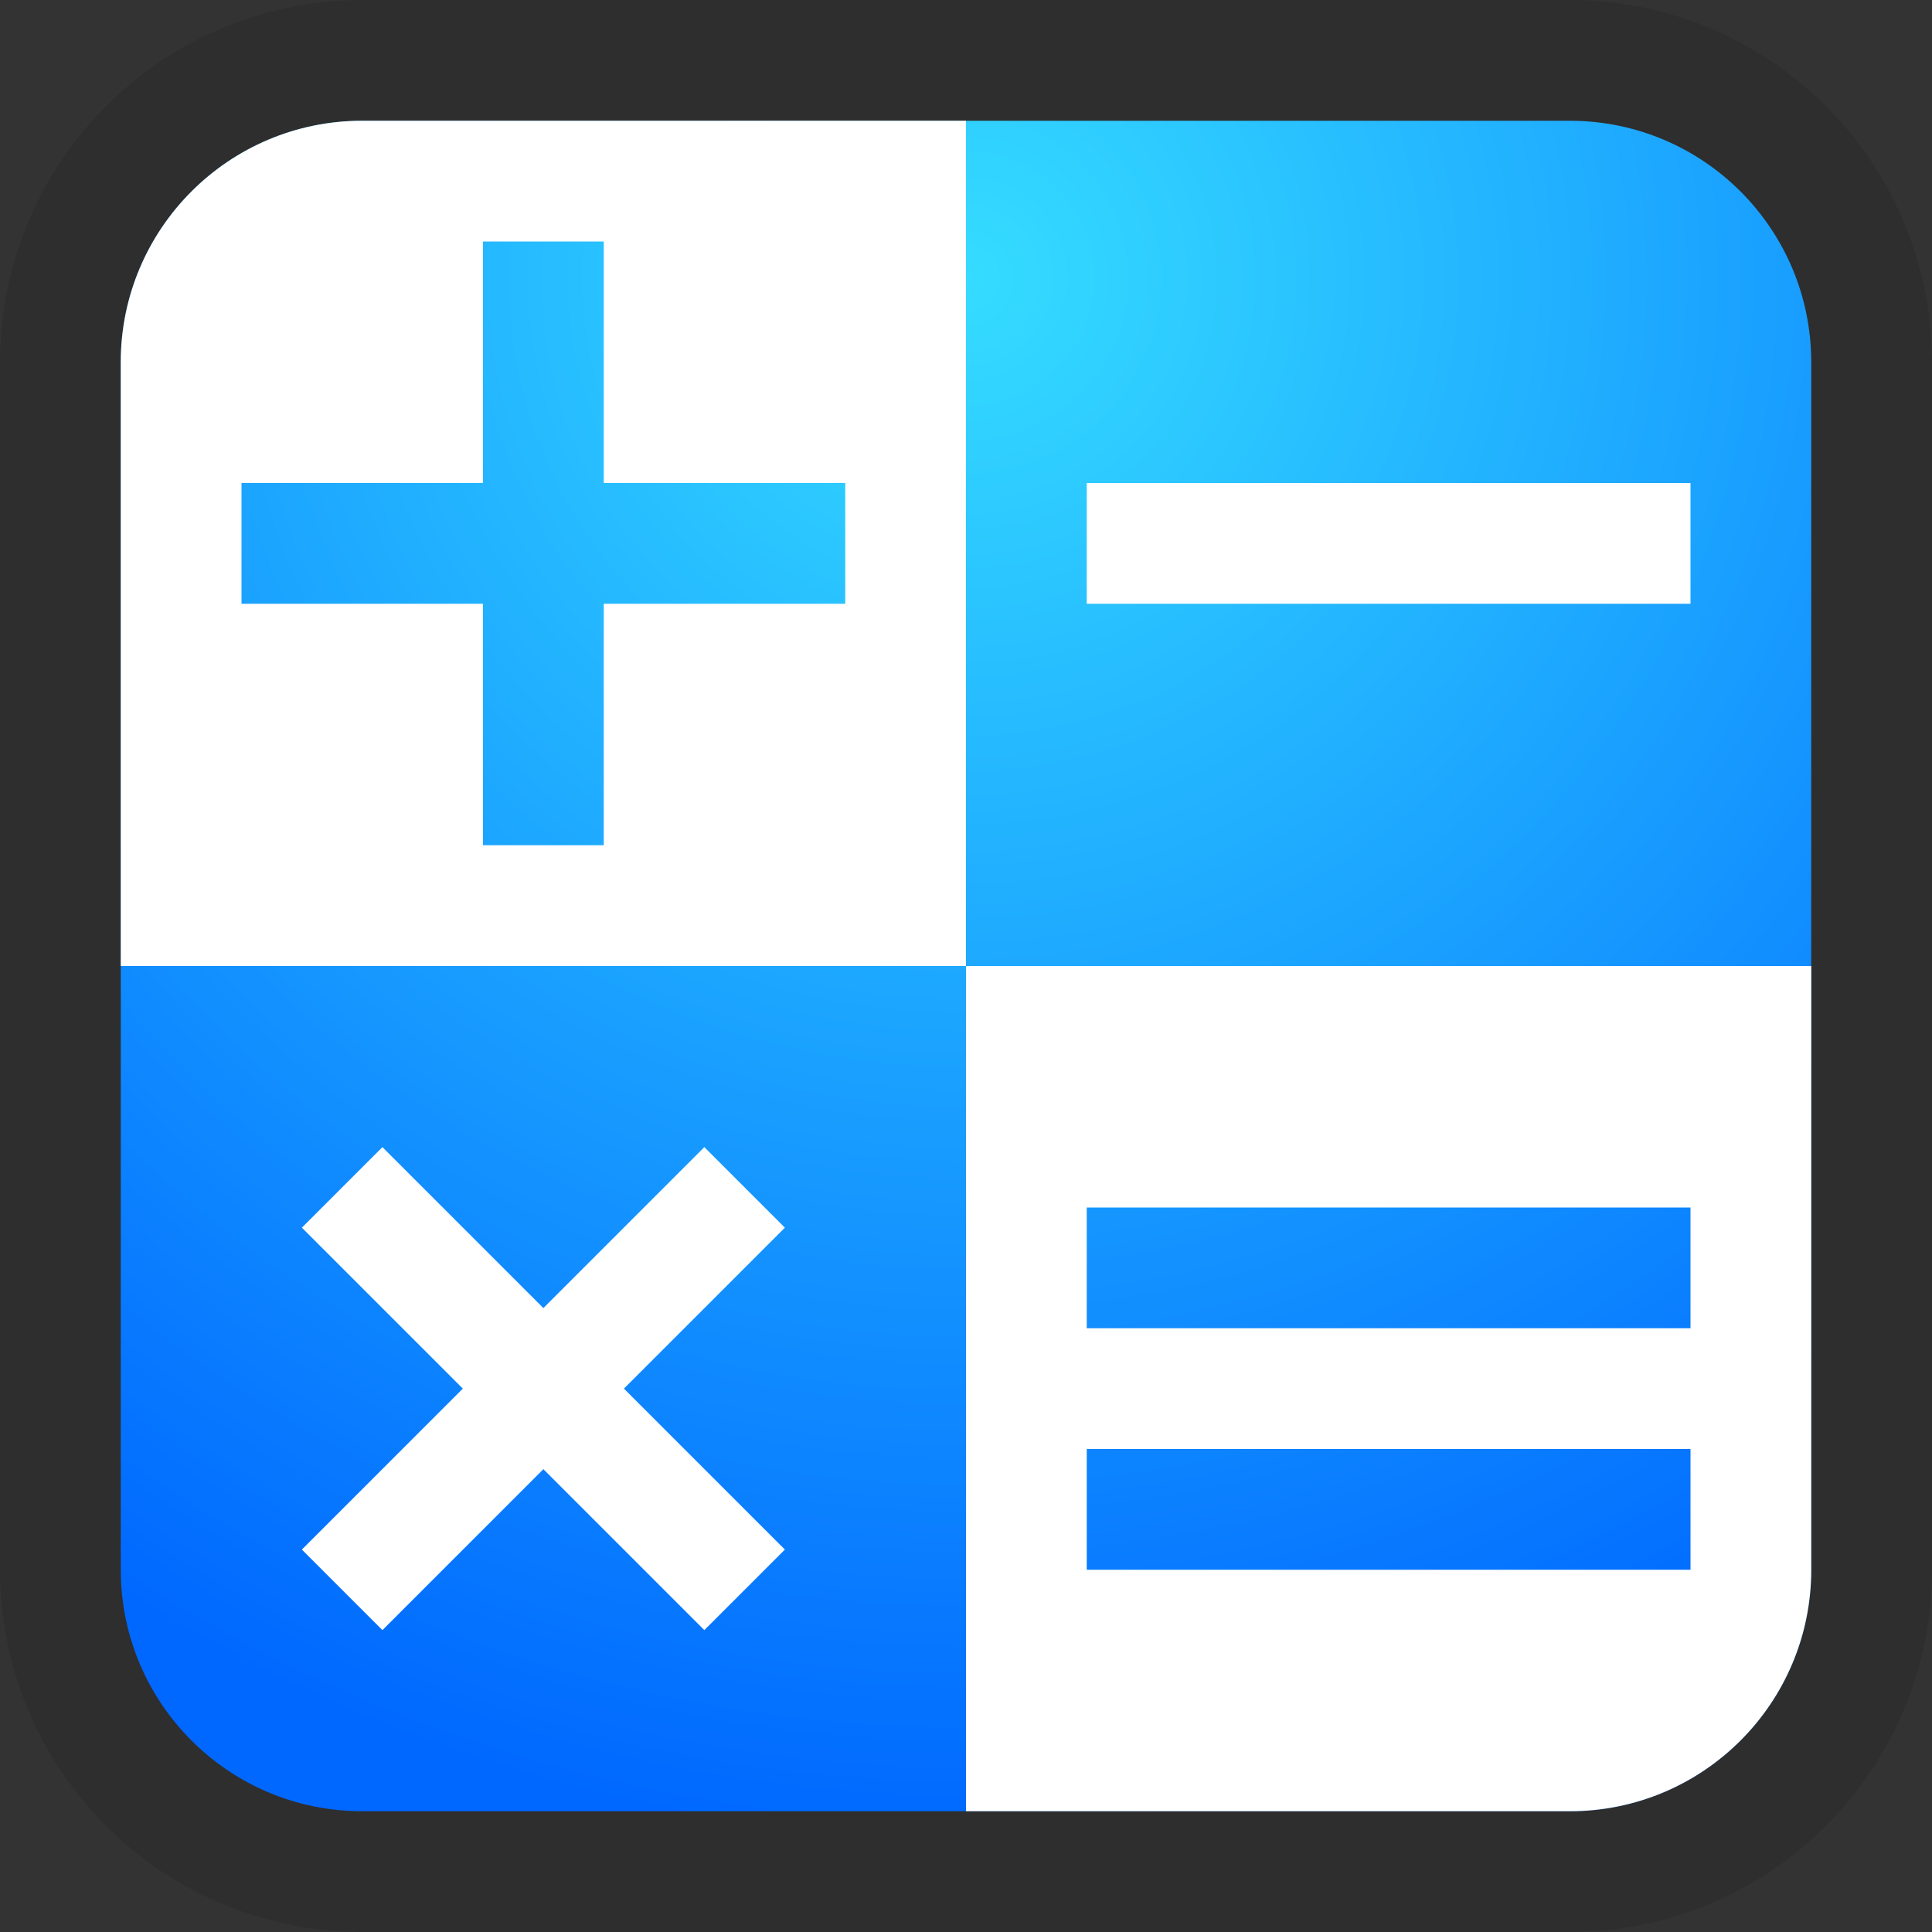 <?xml version="1.0" encoding="UTF-8"?>
<svg width="16px" height="16px" viewBox="0 0 16 16" version="1.1" xmlns="http://www.w3.org/2000/svg" xmlns:xlink="http://www.w3.org/1999/xlink">
    <rect x="0" y="0" width="16" height="16" fill="#333333" stroke="none"/>
    <title>apps/16/deepin-calculator</title>
    <defs>
        <radialGradient cx="50%" cy="9.268%" fx="50%" fy="9.268%" r="92.618%" id="radialGradient-1">
            <stop stop-color="#35DCFF" offset="0%"></stop>
            <stop stop-color="#0068FF" offset="100%"></stop>
        </radialGradient>
    </defs>
    <g id="apps/16/deepin-calculator" stroke="none" stroke-width="1" fill="none" fill-rule="evenodd">
        <g id="Group-3" transform="translate(1, 1)">
            <path d="M2,0 L12,-2.22044605e-16 C13.105,5.56104062e-16 14,0.895 14,2 L14,12 C14,13.105 13.105,14 12,14 L2,14 C0.895,14 8.94280938e-16,13.105 -2.22044605e-16,12 L-2.22044605e-16,2 C-3.57315355e-16,0.895 0.895,-1.91384796e-17 2,-2.22044605e-16 Z" id="Mask" fill="url(#radialGradient-1)"></path>
            <polygon id="Combined-Shape" fill="#FFFFFF" points="4.167 10.5 5.5 9.167 4.833 8.5 3.5 9.833 2.167 8.5 1.5 9.167 2.833 10.5 1.5 11.833 2.167 12.5 3.5 11.167 4.833 12.5 5.5 11.833"></polygon>
            <path d="M14,7 L14,12 C14,13.105 13.105,14 12,14 L7,14 L7,7 L14,7 Z M13,11 L8,11 L8,12 L13,12 L13,11 Z M13,9 L8,9 L8,10 L13,10 L13,9 Z M7,0 L7,7 L0,7 L-2.22044605e-16,2 C-3.57315355e-16,0.895 0.895,-1.91384796e-17 2,-2.22044605e-16 L7,0 Z M4,1 L3,1 L3,3 L1,3 L1,4 L3,4 L3,6 L4,6 L4,4 L6,4 L6,3 L4,3 L4,1 Z" id="形状结合" fill="#FFFFFF"></path>
            <rect id="Rectangle-3" fill="#FFFFFF" x="8" y="3" width="5" height="1"></rect>
            <path d="M12,-0.5 C12.69,-0.5 13.315,-0.22 13.768,0.232 C14.22,0.685 14.5,1.31 14.5,2 L14.5,12 C14.5,12.69 14.22,13.315 13.768,13.768 C13.315,14.22 12.69,14.5 12,14.5 L2,14.5 C1.31,14.5 0.685,14.22 0.232,13.768 C-0.22,13.315 -0.5,12.69 -0.5,12 L-0.5,2 C-0.5,1.31 -0.22,0.685 0.232,0.232 C0.685,-0.22 1.31,-0.5 2,-0.5 Z" id="Mask" stroke-opacity="0.1" stroke="#000000"></path>
        </g>
        <g id="Guide/16" transform="translate(0.5, 0.5)"></g>
    </g>
</svg>
